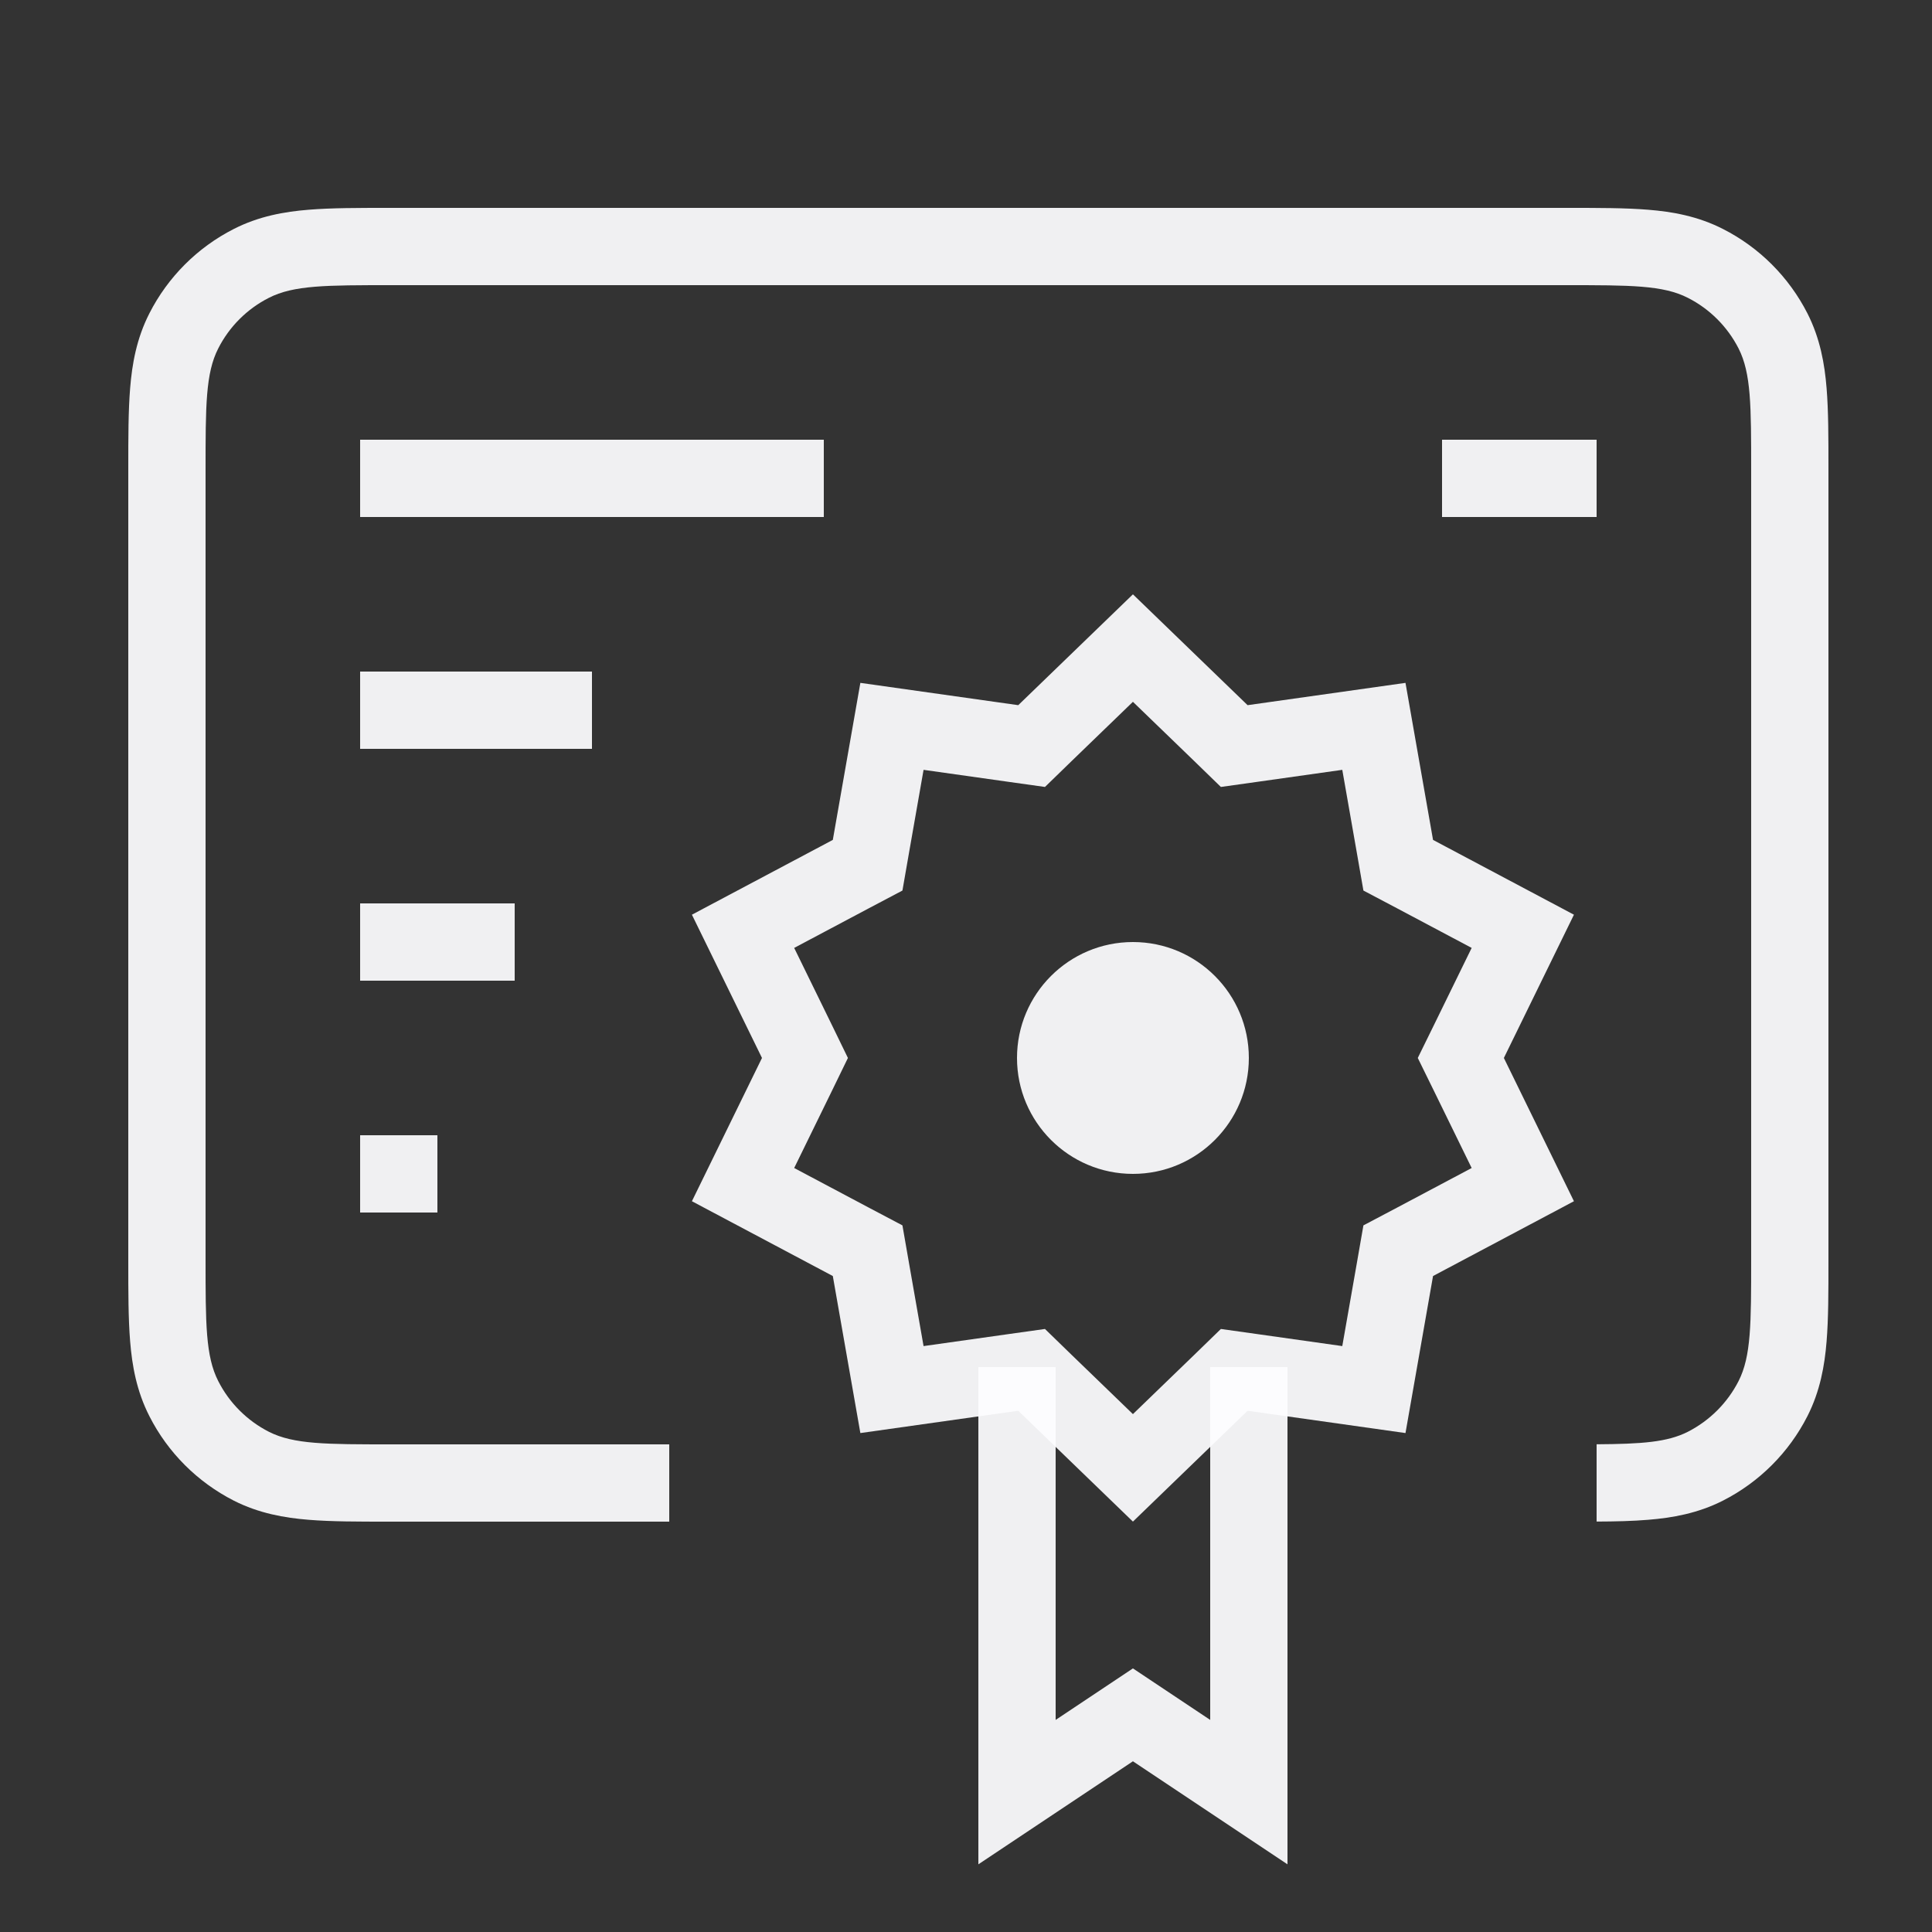 <svg width="25" height="25" viewBox="0 0 25 25" fill="none" xmlns="http://www.w3.org/2000/svg">
<rect x="0" y="0" width="25" height="25" fill="#333333" stroke="none"/>
<g id="SVG" clip-path="url(#clip0_1_582)">
<path id="Vector" fill-rule="evenodd" clip-rule="evenodd" d="M1.66 6.09V16.29V16.326C1.66 16.715 1.66 17.065 1.684 17.357C1.709 17.669 1.767 18 1.933 18.325C2.172 18.796 2.555 19.178 3.025 19.418C3.35 19.583 3.682 19.641 3.994 19.666C4.285 19.69 4.635 19.69 5.024 19.69H5.06H8.66V18.69H5.06C4.22 18.69 3.8 18.69 3.479 18.527C3.197 18.383 2.967 18.153 2.824 17.871C2.66 17.55 2.66 17.13 2.66 16.29V6.09C2.66 5.25 2.66 4.83 2.824 4.509C2.967 4.227 3.197 3.997 3.479 3.854C3.8 3.69 4.22 3.69 5.06 3.69H20.26C21.1 3.69 21.52 3.69 21.841 3.854C22.123 3.997 22.353 4.227 22.497 4.509C22.66 4.83 22.66 5.25 22.66 6.09V16.29C22.66 17.13 22.66 17.55 22.497 17.871C22.353 18.153 22.123 18.383 21.841 18.527C21.576 18.662 21.243 18.685 20.66 18.689V19.689C20.905 19.688 21.13 19.683 21.327 19.666C21.639 19.641 21.97 19.583 22.295 19.418C22.766 19.178 23.148 18.796 23.388 18.325C23.553 18 23.611 17.669 23.636 17.357C23.66 17.065 23.66 16.715 23.66 16.326V16.29V6.09V6.054C23.66 5.665 23.66 5.315 23.636 5.023C23.611 4.711 23.553 4.38 23.388 4.055C23.148 3.585 22.766 3.202 22.295 2.963C21.97 2.797 21.639 2.739 21.327 2.714C21.035 2.69 20.685 2.69 20.296 2.69H20.26H5.06H5.024C4.635 2.69 4.285 2.69 3.994 2.714C3.682 2.739 3.35 2.797 3.025 2.963C2.555 3.202 2.172 3.585 1.933 4.055C1.767 4.38 1.709 4.711 1.684 5.023C1.66 5.315 1.66 5.665 1.66 6.054V6.09Z" fill="#FCFDFF" fill-opacity="0.937"/>
<path id="Vector_2" d="M13.16 17.69V23.19L14.66 22.19L16.16 23.19V17.69" stroke="#FCFDFF" stroke-opacity="0.937"/>
<path id="Vector_3" d="M15.796 9.484L15.971 9.654L16.213 9.62L17.778 9.399L18.051 10.955L18.093 11.196L18.309 11.31L19.705 12.051L19.011 13.47L18.903 13.69L19.011 13.91L19.705 15.329L18.309 16.07L18.093 16.184L18.051 16.425L17.778 17.981L16.213 17.76L15.971 17.726L15.796 17.896L14.66 18.994L13.524 17.896L13.349 17.726L13.107 17.76L11.542 17.981L11.269 16.425L11.227 16.184L11.011 16.07L9.615 15.329L10.309 13.91L10.416 13.69L10.309 13.47L9.615 12.051L11.011 11.31L11.227 11.196L11.269 10.955L11.542 9.399L13.107 9.62L13.349 9.654L13.524 9.484L14.66 8.386L15.796 9.484Z" stroke="#FCFDFF" stroke-opacity="0.937"/>
<path id="Vector_4" d="M14.66 12.19C15.489 12.19 16.16 12.862 16.16 13.69C16.16 14.518 15.489 15.19 14.66 15.19C13.832 15.19 13.16 14.518 13.16 13.69C13.16 12.862 13.832 12.19 14.66 12.19Z" fill="#FCFDFF" fill-opacity="0.937"/>
<path id="Vector_5" d="M10.66 5.69H4.66V6.69H10.66V5.69Z" fill="#FCFDFF" fill-opacity="0.937"/>
<path id="Vector_6" d="M20.66 5.69H18.66V6.69H20.66V5.69Z" fill="#FCFDFF" fill-opacity="0.937"/>
<path id="Vector_7" d="M7.66 8.69H4.66V9.69H7.66V8.69Z" fill="#FCFDFF" fill-opacity="0.937"/>
<path id="Vector_8" d="M6.66 11.69H4.66V12.69H6.66V11.69Z" fill="#FCFDFF" fill-opacity="0.937"/>
<path id="Vector_9" d="M5.66 14.69H4.66V15.69H5.66V14.69Z" fill="#FCFDFF" fill-opacity="0.937"/>
</g>
<defs>
<clipPath id="clip0_1_582">
<rect width="24" height="24" fill="white" transform="translate(0.66 0.69)"/>
</clipPath>
</defs>
</svg>
